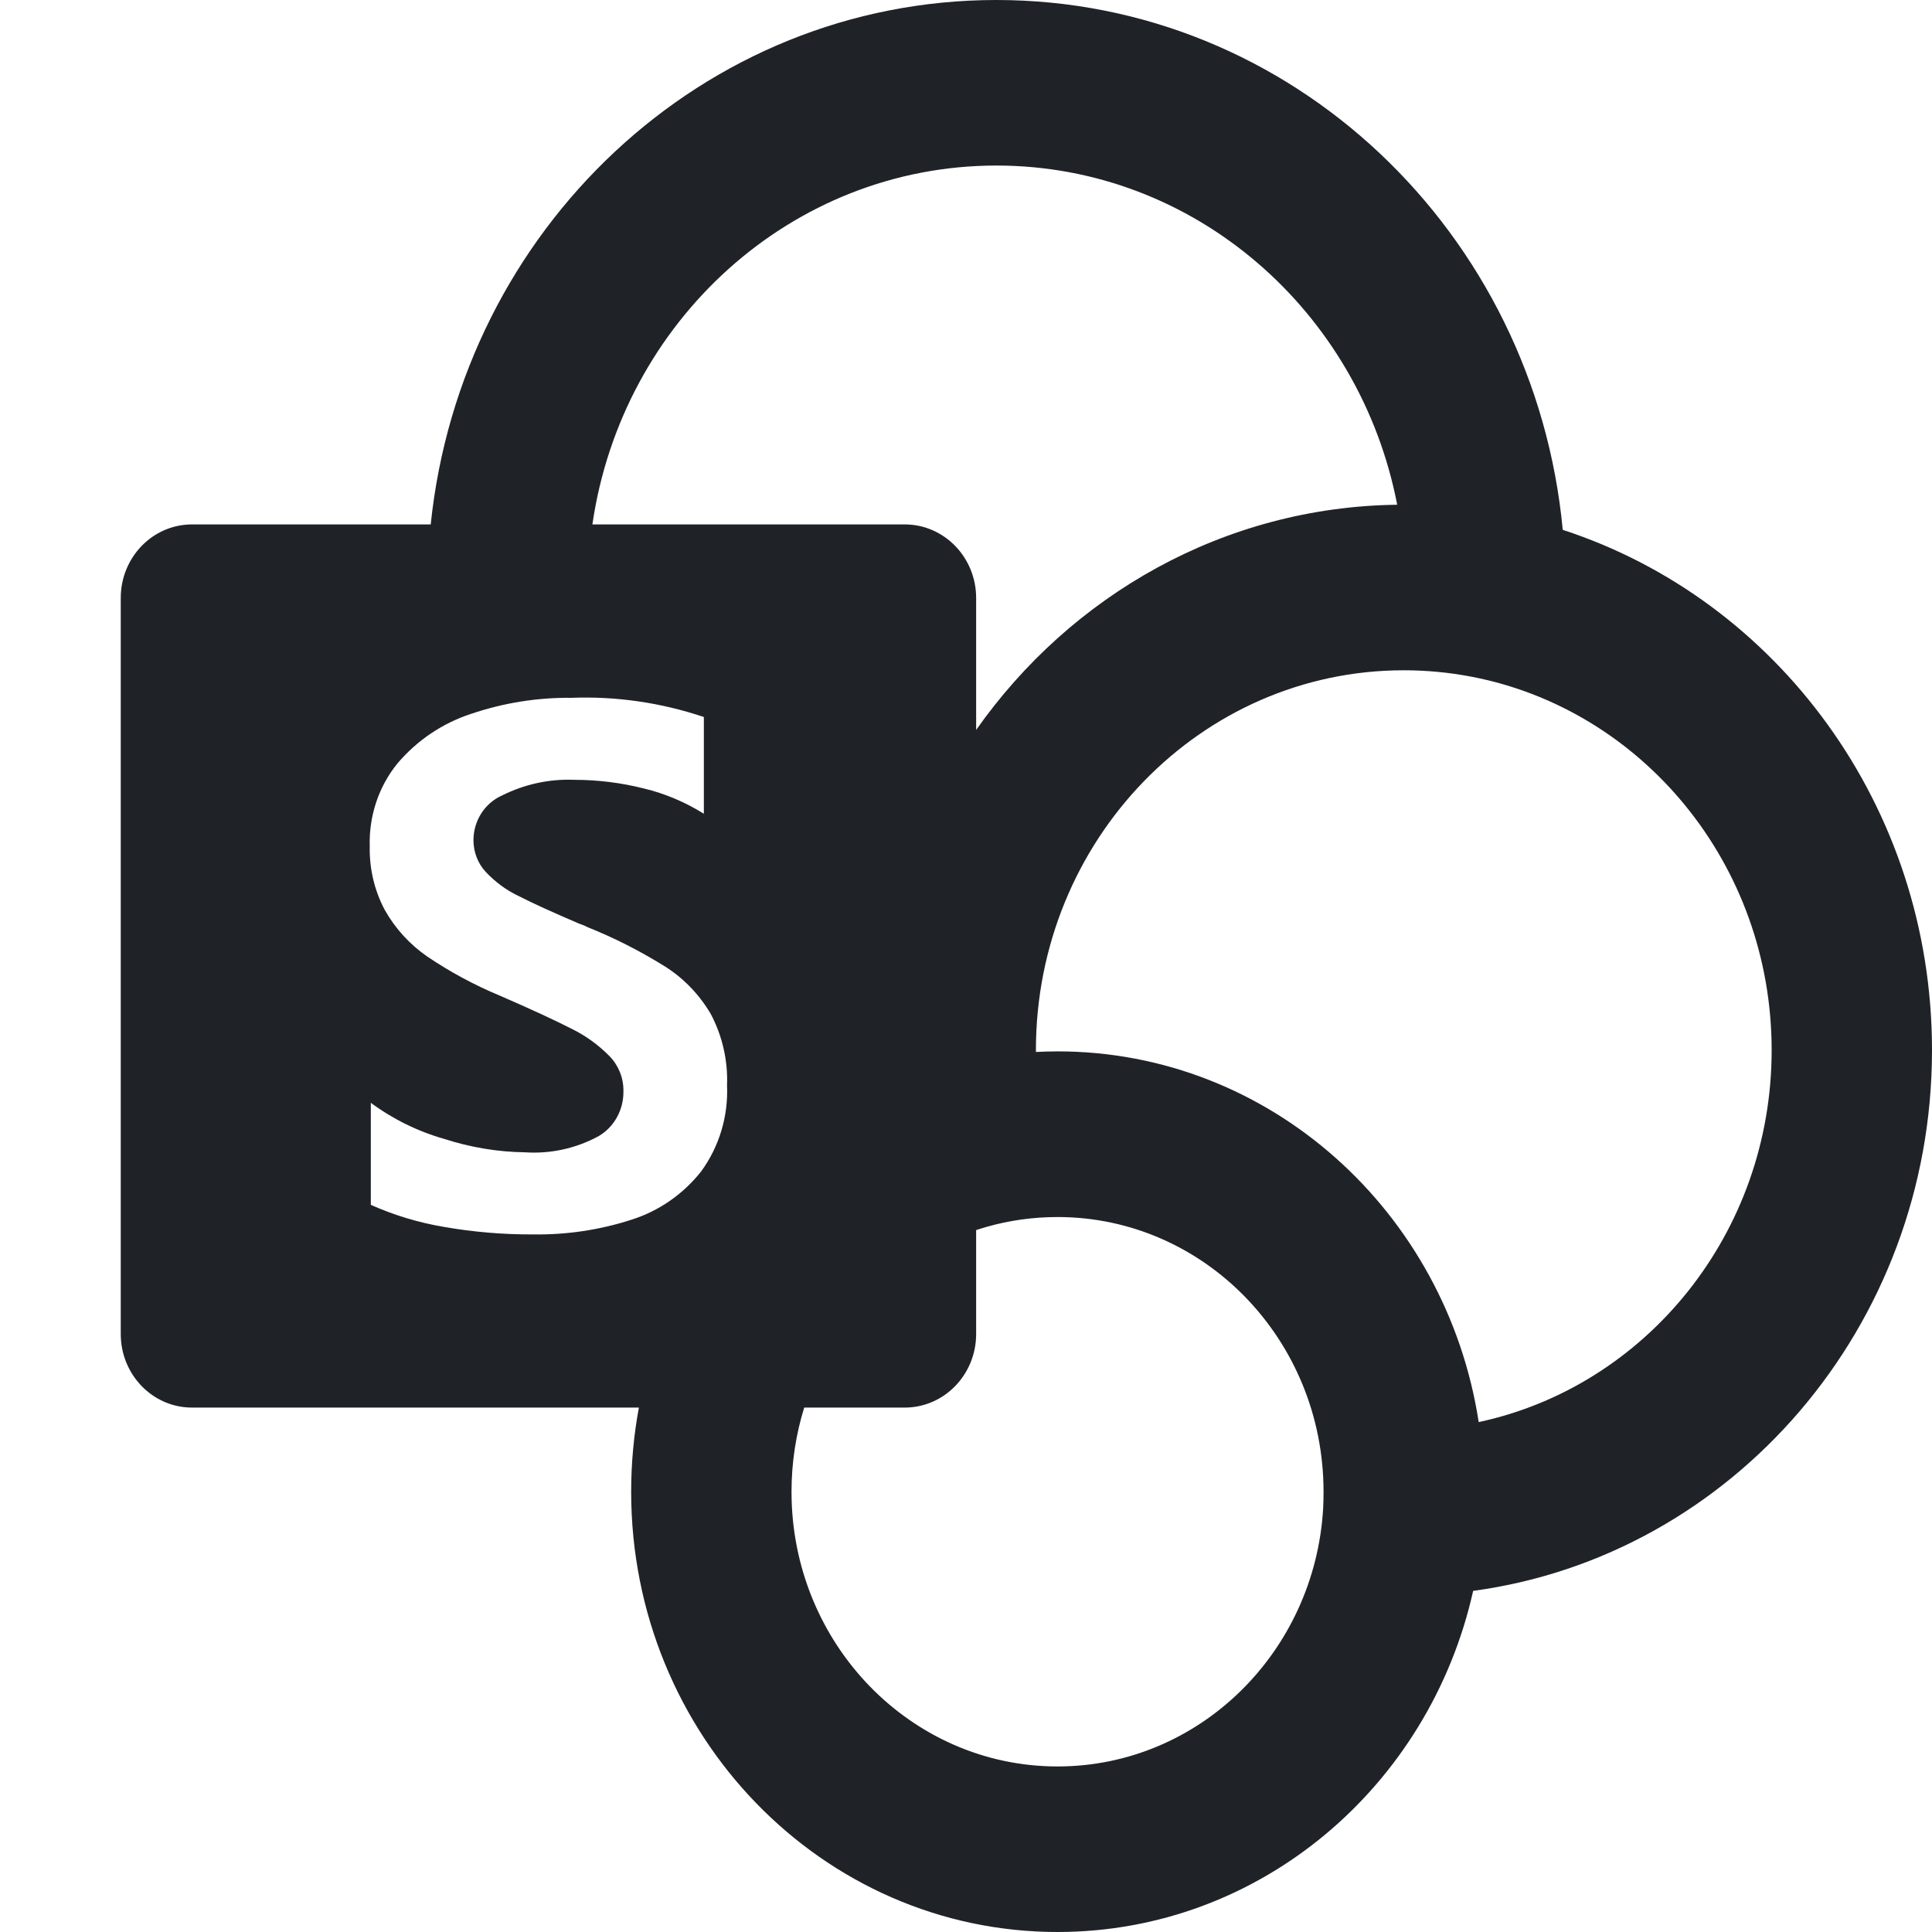 <svg width="16" height="16" viewBox="0 0 16 16" fill="none" xmlns="http://www.w3.org/2000/svg">
<path fill-rule="evenodd" clip-rule="evenodd" d="M5.291 11.657H1.59C1.264 11.657 1 11.384 1 11.048V4.952C1 4.616 1.264 4.343 1.59 4.343H3.567C3.82 1.901 5.821 0 8.252 0C10.698 0 12.71 1.925 12.942 4.388C14.715 4.965 16 6.675 16 8.697C16 10.99 14.344 12.885 12.2 13.175C11.839 14.794 10.435 16 8.758 16C6.808 16 5.227 14.367 5.227 12.354C5.227 12.116 5.249 11.883 5.291 11.657ZM11.571 4.18C11.262 2.579 9.894 1.371 8.252 1.371C6.556 1.371 5.15 2.661 4.906 4.343H7.493C7.819 4.343 8.084 4.616 8.084 4.952V6.045C8.869 4.929 10.137 4.198 11.571 4.18ZM8.084 10.187V11.048C8.084 11.384 7.819 11.657 7.493 11.657H6.66C6.592 11.877 6.555 12.111 6.555 12.354C6.555 13.61 7.542 14.629 8.758 14.629C9.931 14.629 10.89 13.682 10.958 12.488C10.96 12.444 10.961 12.399 10.961 12.354C10.961 11.097 9.975 10.079 8.758 10.079C8.555 10.079 8.358 10.107 8.172 10.16C8.143 10.168 8.113 10.178 8.084 10.187ZM12.246 11.777C11.978 10.037 10.518 8.707 8.758 8.707C8.698 8.707 8.638 8.709 8.579 8.712L8.579 8.697C8.579 6.959 9.943 5.551 11.625 5.551C11.815 5.551 12.001 5.569 12.18 5.603C13.598 5.872 14.672 7.155 14.672 8.697C14.672 10.214 13.631 11.481 12.246 11.777ZM3.186 7.535C3.273 7.69 3.394 7.822 3.539 7.922C3.727 8.049 3.927 8.157 4.136 8.244C4.399 8.358 4.597 8.45 4.732 8.519C4.849 8.576 4.956 8.653 5.048 8.747C5.122 8.823 5.164 8.926 5.163 9.034C5.166 9.19 5.087 9.334 4.956 9.41C4.769 9.511 4.559 9.557 4.349 9.543C4.121 9.54 3.896 9.502 3.679 9.432C3.461 9.37 3.255 9.269 3.071 9.133V9.978C3.264 10.064 3.466 10.125 3.673 10.16C3.918 10.203 4.166 10.224 4.415 10.223C4.692 10.227 4.968 10.186 5.233 10.1C5.458 10.028 5.657 9.89 5.806 9.702C5.956 9.497 6.032 9.245 6.021 8.989C6.029 8.783 5.982 8.578 5.886 8.397C5.792 8.237 5.663 8.103 5.509 8.005C5.305 7.878 5.092 7.769 4.87 7.68C4.847 7.668 4.823 7.658 4.798 7.65C4.573 7.554 4.405 7.477 4.292 7.419C4.191 7.371 4.1 7.303 4.022 7.22C3.957 7.15 3.921 7.056 3.921 6.958C3.921 6.797 4.014 6.652 4.157 6.588C4.343 6.495 4.547 6.45 4.753 6.458C4.949 6.458 5.143 6.482 5.333 6.53C5.508 6.572 5.675 6.643 5.829 6.739V5.938C5.475 5.819 5.104 5.765 4.733 5.779C4.45 5.776 4.169 5.821 3.901 5.912C3.665 5.989 3.454 6.131 3.291 6.323C3.136 6.514 3.055 6.757 3.062 7.007C3.058 7.191 3.1 7.373 3.186 7.535Z" fill="#1F2328"/>
</svg>
